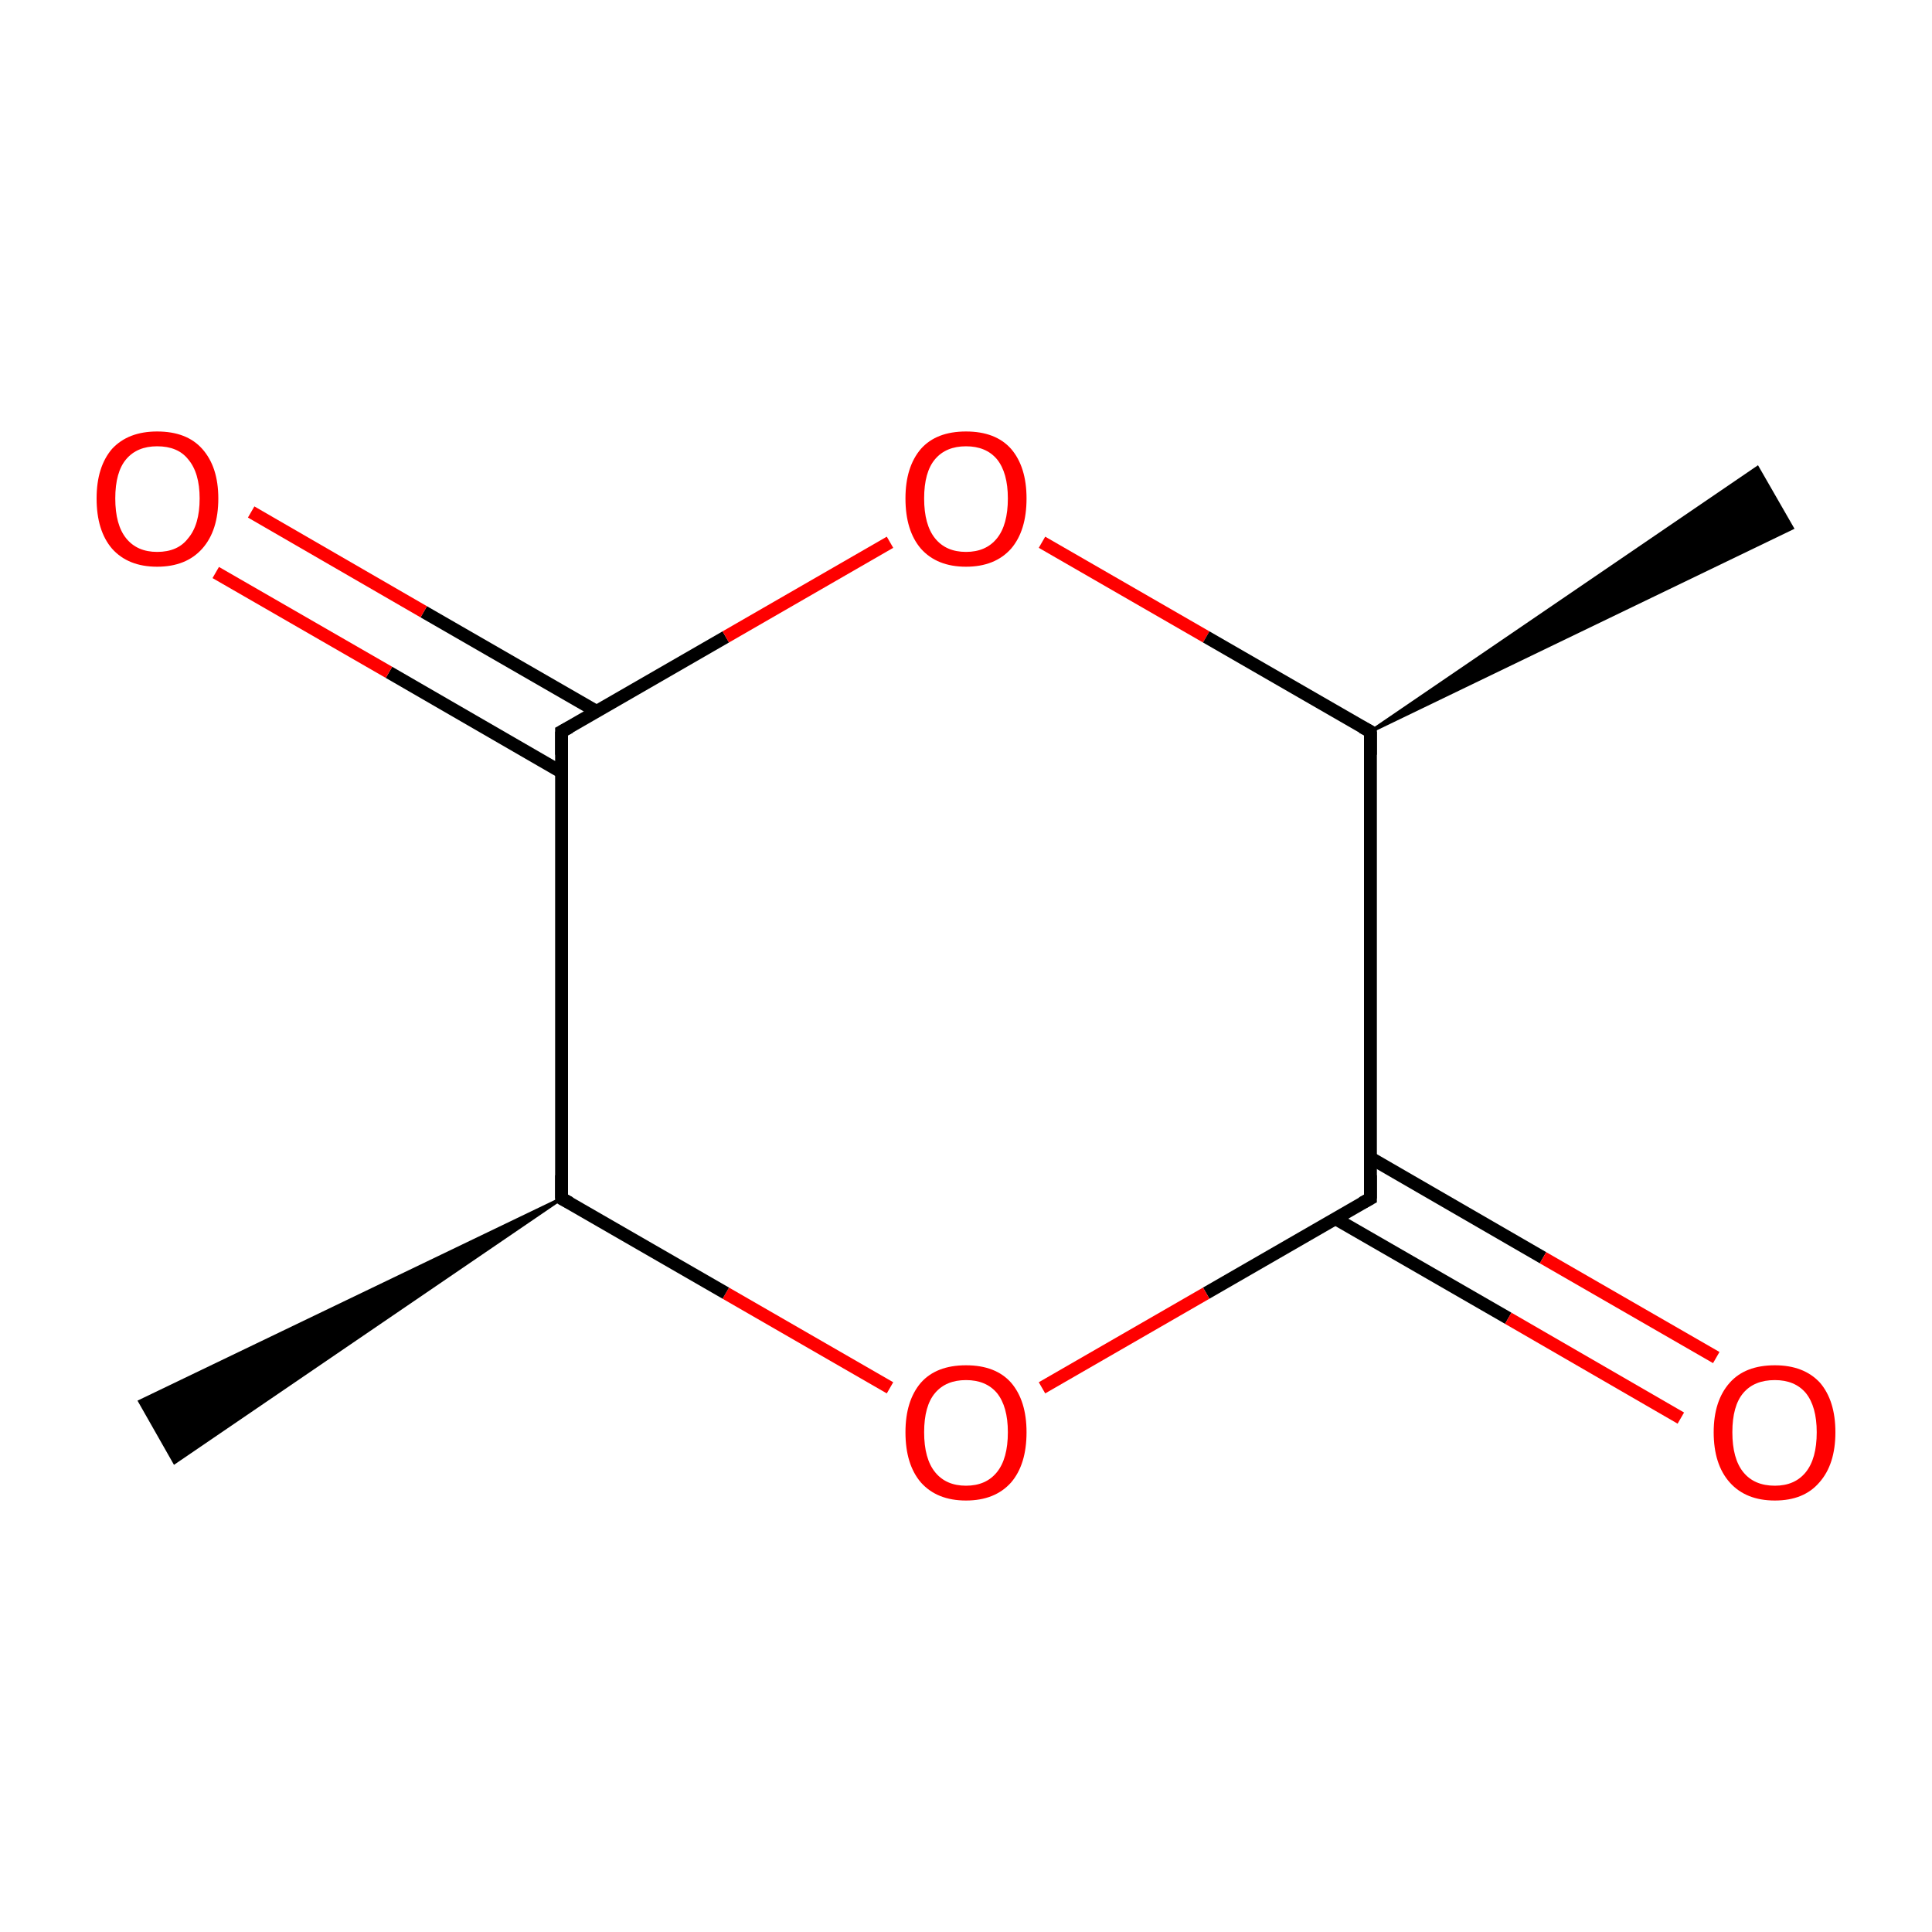<?xml version='1.0' encoding='iso-8859-1'?>
<svg version='1.1' baseProfile='full'
              xmlns='http://www.w3.org/2000/svg'
                      xmlns:rdkit='http://www.rdkit.org/xml'
                      xmlns:xlink='http://www.w3.org/1999/xlink'
                  xml:space='preserve'
width='300px' height='300px' viewBox='0 0 300 300'>
<!-- END OF HEADER -->
<rect style='opacity:1.0;fill:#FFFFFF;stroke:none' width='300.0' height='300.0' x='0.0' y='0.0'> </rect>
<path class='bond-0 atom-1 atom-0' d='M 87.2,186.1 L 27.1,227.1 L 21.7,217.6 Z' style='fill:#000000;fill-rule:evenodd;fill-opacity:1;stroke:#000000;stroke-width:0.5px;stroke-linecap:butt;stroke-linejoin:miter;stroke-miterlimit:10;stroke-opacity:1;' />
<path class='bond-1 atom-1 atom-2' d='M 87.2,186.1 L 87.2,113.6' style='fill:none;fill-rule:evenodd;stroke:#000000;stroke-width:2.0px;stroke-linecap:butt;stroke-linejoin:miter;stroke-opacity:1' />
<path class='bond-2 atom-2 atom-3' d='M 92.7,110.5 L 65.8,95.0' style='fill:none;fill-rule:evenodd;stroke:#000000;stroke-width:2.0px;stroke-linecap:butt;stroke-linejoin:miter;stroke-opacity:1' />
<path class='bond-2 atom-2 atom-3' d='M 65.8,95.0 L 39.0,79.5' style='fill:none;fill-rule:evenodd;stroke:#FF0000;stroke-width:2.0px;stroke-linecap:butt;stroke-linejoin:miter;stroke-opacity:1' />
<path class='bond-2 atom-2 atom-3' d='M 87.2,119.9 L 60.4,104.4' style='fill:none;fill-rule:evenodd;stroke:#000000;stroke-width:2.0px;stroke-linecap:butt;stroke-linejoin:miter;stroke-opacity:1' />
<path class='bond-2 atom-2 atom-3' d='M 60.4,104.4 L 33.5,88.9' style='fill:none;fill-rule:evenodd;stroke:#FF0000;stroke-width:2.0px;stroke-linecap:butt;stroke-linejoin:miter;stroke-opacity:1' />
<path class='bond-3 atom-2 atom-4' d='M 87.2,113.6 L 112.7,98.9' style='fill:none;fill-rule:evenodd;stroke:#000000;stroke-width:2.0px;stroke-linecap:butt;stroke-linejoin:miter;stroke-opacity:1' />
<path class='bond-3 atom-2 atom-4' d='M 112.7,98.9 L 138.2,84.2' style='fill:none;fill-rule:evenodd;stroke:#FF0000;stroke-width:2.0px;stroke-linecap:butt;stroke-linejoin:miter;stroke-opacity:1' />
<path class='bond-4 atom-4 atom-5' d='M 161.8,84.2 L 187.3,98.9' style='fill:none;fill-rule:evenodd;stroke:#FF0000;stroke-width:2.0px;stroke-linecap:butt;stroke-linejoin:miter;stroke-opacity:1' />
<path class='bond-4 atom-4 atom-5' d='M 187.3,98.9 L 212.8,113.6' style='fill:none;fill-rule:evenodd;stroke:#000000;stroke-width:2.0px;stroke-linecap:butt;stroke-linejoin:miter;stroke-opacity:1' />
<path class='bond-5 atom-5 atom-6' d='M 212.8,113.6 L 212.8,186.1' style='fill:none;fill-rule:evenodd;stroke:#000000;stroke-width:2.0px;stroke-linecap:butt;stroke-linejoin:miter;stroke-opacity:1' />
<path class='bond-6 atom-6 atom-7' d='M 207.3,189.2 L 234.2,204.7' style='fill:none;fill-rule:evenodd;stroke:#000000;stroke-width:2.0px;stroke-linecap:butt;stroke-linejoin:miter;stroke-opacity:1' />
<path class='bond-6 atom-6 atom-7' d='M 234.2,204.7 L 261.0,220.2' style='fill:none;fill-rule:evenodd;stroke:#FF0000;stroke-width:2.0px;stroke-linecap:butt;stroke-linejoin:miter;stroke-opacity:1' />
<path class='bond-6 atom-6 atom-7' d='M 212.8,179.8 L 239.6,195.3' style='fill:none;fill-rule:evenodd;stroke:#000000;stroke-width:2.0px;stroke-linecap:butt;stroke-linejoin:miter;stroke-opacity:1' />
<path class='bond-6 atom-6 atom-7' d='M 239.6,195.3 L 266.5,210.8' style='fill:none;fill-rule:evenodd;stroke:#FF0000;stroke-width:2.0px;stroke-linecap:butt;stroke-linejoin:miter;stroke-opacity:1' />
<path class='bond-7 atom-6 atom-8' d='M 212.8,186.1 L 187.3,200.8' style='fill:none;fill-rule:evenodd;stroke:#000000;stroke-width:2.0px;stroke-linecap:butt;stroke-linejoin:miter;stroke-opacity:1' />
<path class='bond-7 atom-6 atom-8' d='M 187.3,200.8 L 161.8,215.5' style='fill:none;fill-rule:evenodd;stroke:#FF0000;stroke-width:2.0px;stroke-linecap:butt;stroke-linejoin:miter;stroke-opacity:1' />
<path class='bond-8 atom-5 atom-9' d='M 212.8,113.6 L 272.9,72.6 L 278.3,82.0 Z' style='fill:#000000;fill-rule:evenodd;fill-opacity:1;stroke:#000000;stroke-width:0.5px;stroke-linecap:butt;stroke-linejoin:miter;stroke-miterlimit:10;stroke-opacity:1;' />
<path class='bond-9 atom-8 atom-1' d='M 138.2,215.5 L 112.7,200.8' style='fill:none;fill-rule:evenodd;stroke:#FF0000;stroke-width:2.0px;stroke-linecap:butt;stroke-linejoin:miter;stroke-opacity:1' />
<path class='bond-9 atom-8 atom-1' d='M 112.7,200.8 L 87.2,186.1' style='fill:none;fill-rule:evenodd;stroke:#000000;stroke-width:2.0px;stroke-linecap:butt;stroke-linejoin:miter;stroke-opacity:1' />
<path d='M 87.2,182.5 L 87.2,186.1 L 88.5,186.8' style='fill:none;stroke:#000000;stroke-width:2.0px;stroke-linecap:butt;stroke-linejoin:miter;stroke-miterlimit:10;stroke-opacity:1;' />
<path d='M 87.2,117.2 L 87.2,113.6 L 88.5,112.9' style='fill:none;stroke:#000000;stroke-width:2.0px;stroke-linecap:butt;stroke-linejoin:miter;stroke-miterlimit:10;stroke-opacity:1;' />
<path d='M 211.5,112.9 L 212.8,113.6 L 212.8,117.2' style='fill:none;stroke:#000000;stroke-width:2.0px;stroke-linecap:butt;stroke-linejoin:miter;stroke-miterlimit:10;stroke-opacity:1;' />
<path d='M 212.8,182.5 L 212.8,186.1 L 211.5,186.8' style='fill:none;stroke:#000000;stroke-width:2.0px;stroke-linecap:butt;stroke-linejoin:miter;stroke-miterlimit:10;stroke-opacity:1;' />
<path class='atom-3' d='M 15.0 77.4
Q 15.0 72.5, 17.4 69.7
Q 19.9 67.0, 24.4 67.0
Q 29.0 67.0, 31.4 69.7
Q 33.9 72.5, 33.9 77.4
Q 33.9 82.4, 31.4 85.2
Q 28.9 88.0, 24.4 88.0
Q 19.9 88.0, 17.4 85.2
Q 15.0 82.4, 15.0 77.4
M 24.4 85.7
Q 27.6 85.7, 29.2 83.6
Q 31.0 81.5, 31.0 77.4
Q 31.0 73.4, 29.2 71.3
Q 27.6 69.3, 24.4 69.3
Q 21.3 69.3, 19.6 71.3
Q 17.9 73.3, 17.9 77.4
Q 17.9 81.5, 19.6 83.6
Q 21.3 85.7, 24.4 85.7
' fill='#FF0000'/>
<path class='atom-4' d='M 140.6 77.4
Q 140.6 72.5, 143.0 69.7
Q 145.4 67.0, 150.0 67.0
Q 154.6 67.0, 157.0 69.7
Q 159.4 72.5, 159.4 77.4
Q 159.4 82.4, 157.0 85.2
Q 154.5 88.0, 150.0 88.0
Q 145.5 88.0, 143.0 85.2
Q 140.6 82.4, 140.6 77.4
M 150.0 85.7
Q 153.1 85.7, 154.8 83.6
Q 156.5 81.5, 156.5 77.4
Q 156.5 73.4, 154.8 71.3
Q 153.1 69.3, 150.0 69.3
Q 146.9 69.3, 145.2 71.3
Q 143.5 73.3, 143.5 77.4
Q 143.5 81.5, 145.2 83.6
Q 146.9 85.7, 150.0 85.7
' fill='#FF0000'/>
<path class='atom-7' d='M 266.1 222.4
Q 266.1 217.5, 268.6 214.7
Q 271.0 212.0, 275.6 212.0
Q 280.1 212.0, 282.6 214.7
Q 285.0 217.5, 285.0 222.4
Q 285.0 227.4, 282.5 230.2
Q 280.1 233.0, 275.6 233.0
Q 271.1 233.0, 268.6 230.2
Q 266.1 227.4, 266.1 222.4
M 275.6 230.7
Q 278.7 230.7, 280.4 228.6
Q 282.1 226.5, 282.1 222.4
Q 282.1 218.4, 280.4 216.3
Q 278.7 214.3, 275.6 214.3
Q 272.4 214.3, 270.7 216.3
Q 269.0 218.3, 269.0 222.4
Q 269.0 226.5, 270.7 228.6
Q 272.4 230.7, 275.6 230.7
' fill='#FF0000'/>
<path class='atom-8' d='M 140.6 222.4
Q 140.6 217.5, 143.0 214.7
Q 145.4 212.0, 150.0 212.0
Q 154.6 212.0, 157.0 214.7
Q 159.4 217.5, 159.4 222.4
Q 159.4 227.4, 157.0 230.2
Q 154.5 233.0, 150.0 233.0
Q 145.5 233.0, 143.0 230.2
Q 140.6 227.4, 140.6 222.4
M 150.0 230.7
Q 153.1 230.7, 154.8 228.6
Q 156.5 226.5, 156.5 222.4
Q 156.5 218.4, 154.8 216.3
Q 153.1 214.3, 150.0 214.3
Q 146.9 214.3, 145.2 216.3
Q 143.5 218.3, 143.5 222.4
Q 143.5 226.5, 145.2 228.6
Q 146.9 230.7, 150.0 230.7
' fill='#FF0000'/>
</svg>
